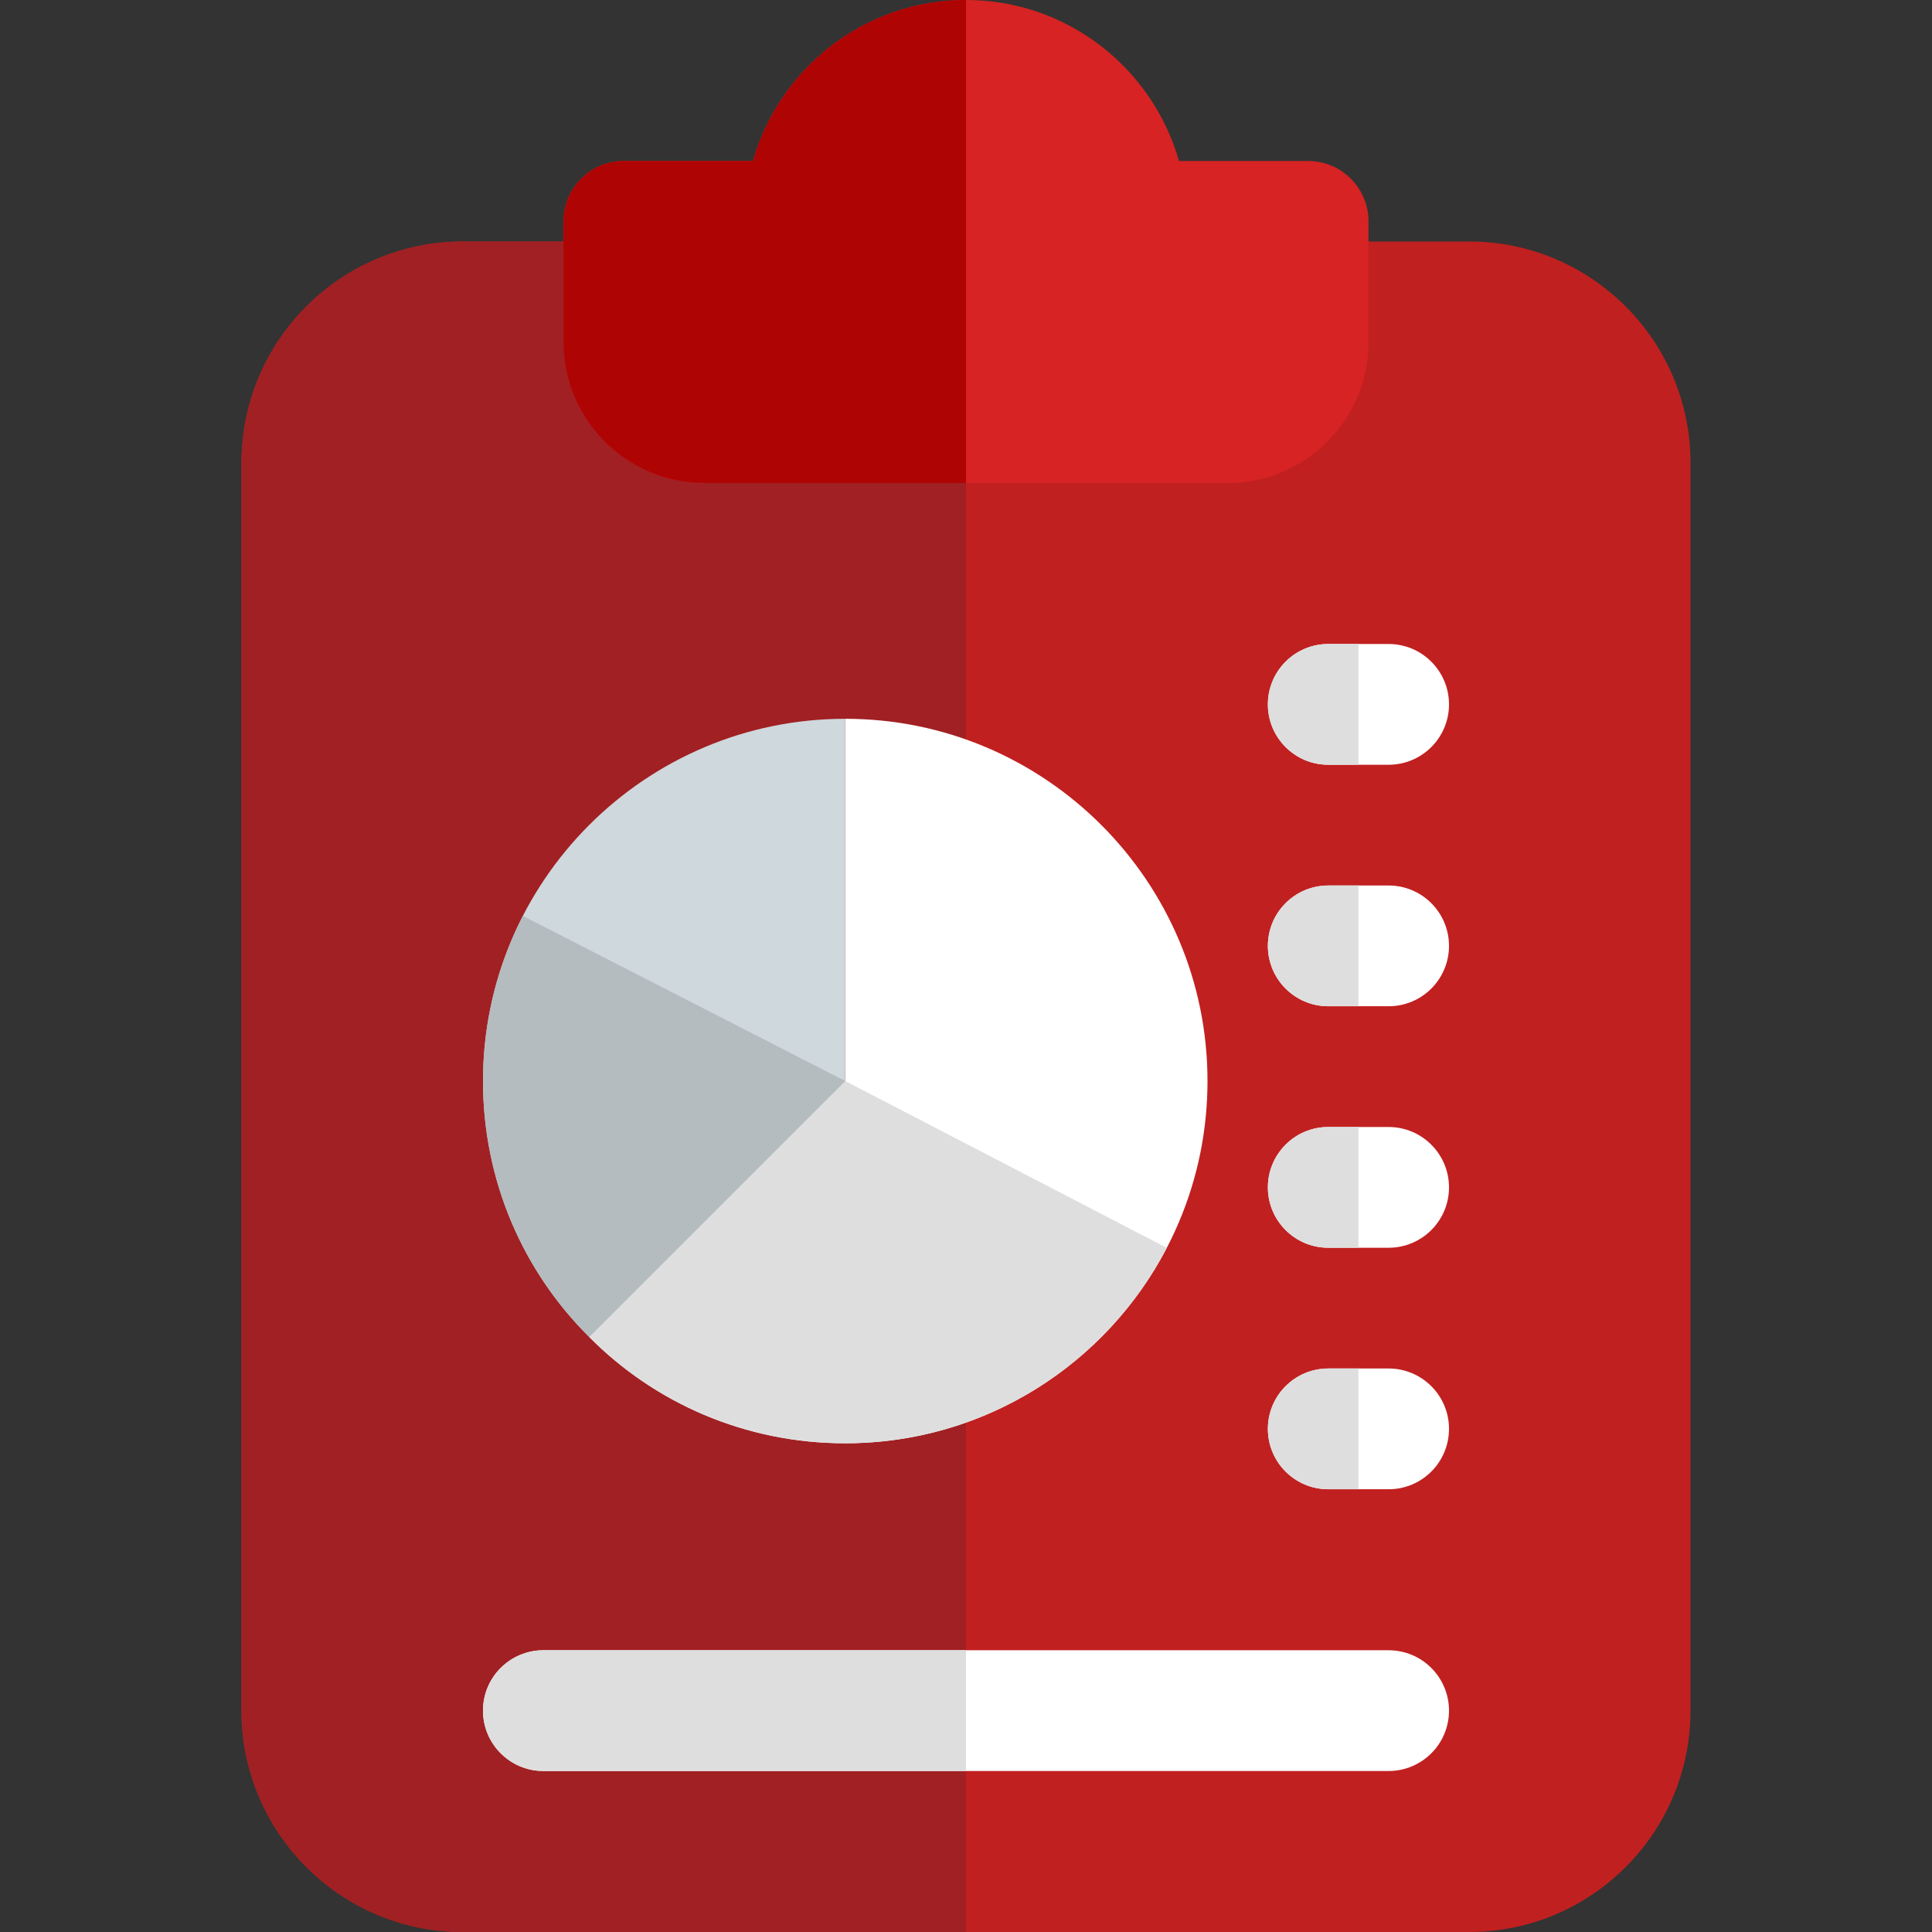 <?xml version="1.0"?>
<svg xmlns="http://www.w3.org/2000/svg" id="color" enable-background="new 0 0 24 24" height="512px" viewBox="0 0 24 24" width="512px" class=""><rect x="0" y="0" width="24" height="24" fill="#333333" stroke="none"/><g><path d="m18.25 24h-12.5c-1.517 0-2.75-1.233-2.75-2.75v-15.5c0-1.517 1.233-2.75 2.75-2.75h12.5c1.517 0 2.75 1.233 2.75 2.75v15.5c0 1.517-1.233 2.75-2.75 2.75z" fill="#2196f3" data-original="#2196F3" class="" style="fill:#C12020" data-old_color="#2196f3"/><path d="m15.25 6h-6.5c-.965 0-1.75-.785-1.75-1.75v-1.5c0-.414.336-.75.75-.75h1.604c.328-1.153 1.389-2 2.646-2s2.318.847 2.646 2h1.604c.414 0 .75.336.75.75v1.5c0 .965-.785 1.75-1.75 1.75z" fill="#1976d2" data-original="#1976D2" class="active-path" style="fill:#D72323" data-old_color="#1976d2"/><path d="m7 3h-1.25c-1.517 0-2.75 1.233-2.75 2.75v15.5c0 1.517 1.233 2.75 2.75 2.75h6.25v-18h-3.25c-.965 0-1.75-.785-1.75-1.75z" fill="#1d83d4" data-original="#1D83D4" class="" style="fill:#A12023" data-old_color="#1d83d4"/><path d="m12 0c-1.257 0-2.318.847-2.646 2h-1.604c-.414 0-.75.336-.75.75v.25 1.25c0 .965.785 1.75 1.75 1.75h3.25z" fill="#1667b7" data-original="#1667B7" class="" style="fill:#AF0404" data-old_color="#1667b7"/><path d="m17.25 22h-10.5c-.414 0-.75-.336-.75-.75s.336-.75.75-.75h10.5c.414 0 .75.336.75.75s-.336.75-.75.75z" fill="#fff" data-original="#FFF" class=""/><path d="m12 20.5h-5.25c-.414 0-.75.336-.75.75s.336.75.75.75h5.25z" fill="#dedede" data-original="#DEDEDE" class=""/><g fill="#fff"><path d="m17.25 12.5h-.75c-.414 0-.75-.336-.75-.75s.336-.75.75-.75h.75c.414 0 .75.336.75.75s-.336.75-.75.75z" data-original="#FFF" class=""/><path d="m17.25 9.5h-.75c-.414 0-.75-.336-.75-.75s.336-.75.75-.75h.75c.414 0 .75.336.75.75s-.336.75-.75.75z" data-original="#FFF" class=""/><path d="m17.25 15.5h-.75c-.414 0-.75-.336-.75-.75s.336-.75.75-.75h.75c.414 0 .75.336.75.75s-.336.75-.75.75z" data-original="#FFF" class=""/><path d="m17.25 18.5h-.75c-.414 0-.75-.336-.75-.75s.336-.75.75-.75h.75c.414 0 .75.336.75.75s-.336.75-.75.75z" data-original="#FFF" class=""/></g><path d="m16.875 11h-.375c-.414 0-.75.336-.75.75s.336.75.75.75h.375z" fill="#dedede" data-original="#DEDEDE" class=""/><path d="m16.875 8h-.375c-.414 0-.75.336-.75.75s.336.75.75.75h.375z" fill="#dedede" data-original="#DEDEDE" class=""/><path d="m16.875 14h-.375c-.414 0-.75.336-.75.75s.336.75.75.75h.375z" fill="#dedede" data-original="#DEDEDE" class=""/><path d="m16.875 17h-.375c-.414 0-.75.336-.75.75s.336.75.75.75h.375z" fill="#dedede" data-original="#DEDEDE" class=""/><path d="m15 13.429c0 2.483-2.018 4.5-4.5 4.5-1.245 0-2.37-.502-3.18-1.32l3.18-3.18v-4.5c2.482 0 4.5 2.018 4.5 4.5z" fill="#fff" data-original="#FFF" class=""/><path d="m10.5 8.929v4.5l-3.18 3.18c-.817-.81-1.32-1.935-1.32-3.18 0-2.482 2.018-4.5 4.5-4.5z" fill="#cfd8dc" data-original="#CFD8DC" class=""/><path d="m10.5 13.429-3.18 3.18c.81.817 1.935 1.32 3.18 1.32 1.735 0 3.243-.985 3.994-2.427-.001-.001-.002-.002-.002-.002z" fill="#dedede" data-original="#DEDEDE" class=""/><path d="m6.495 11.378c-.316.615-.495 1.313-.495 2.051 0 1.245.503 2.37 1.32 3.18l3.18-3.18-4.002-2.05z" fill="#b4bcc0" data-original="#B4BCC0" class="" style="fill:#B4BCC0"/></g> </svg>
